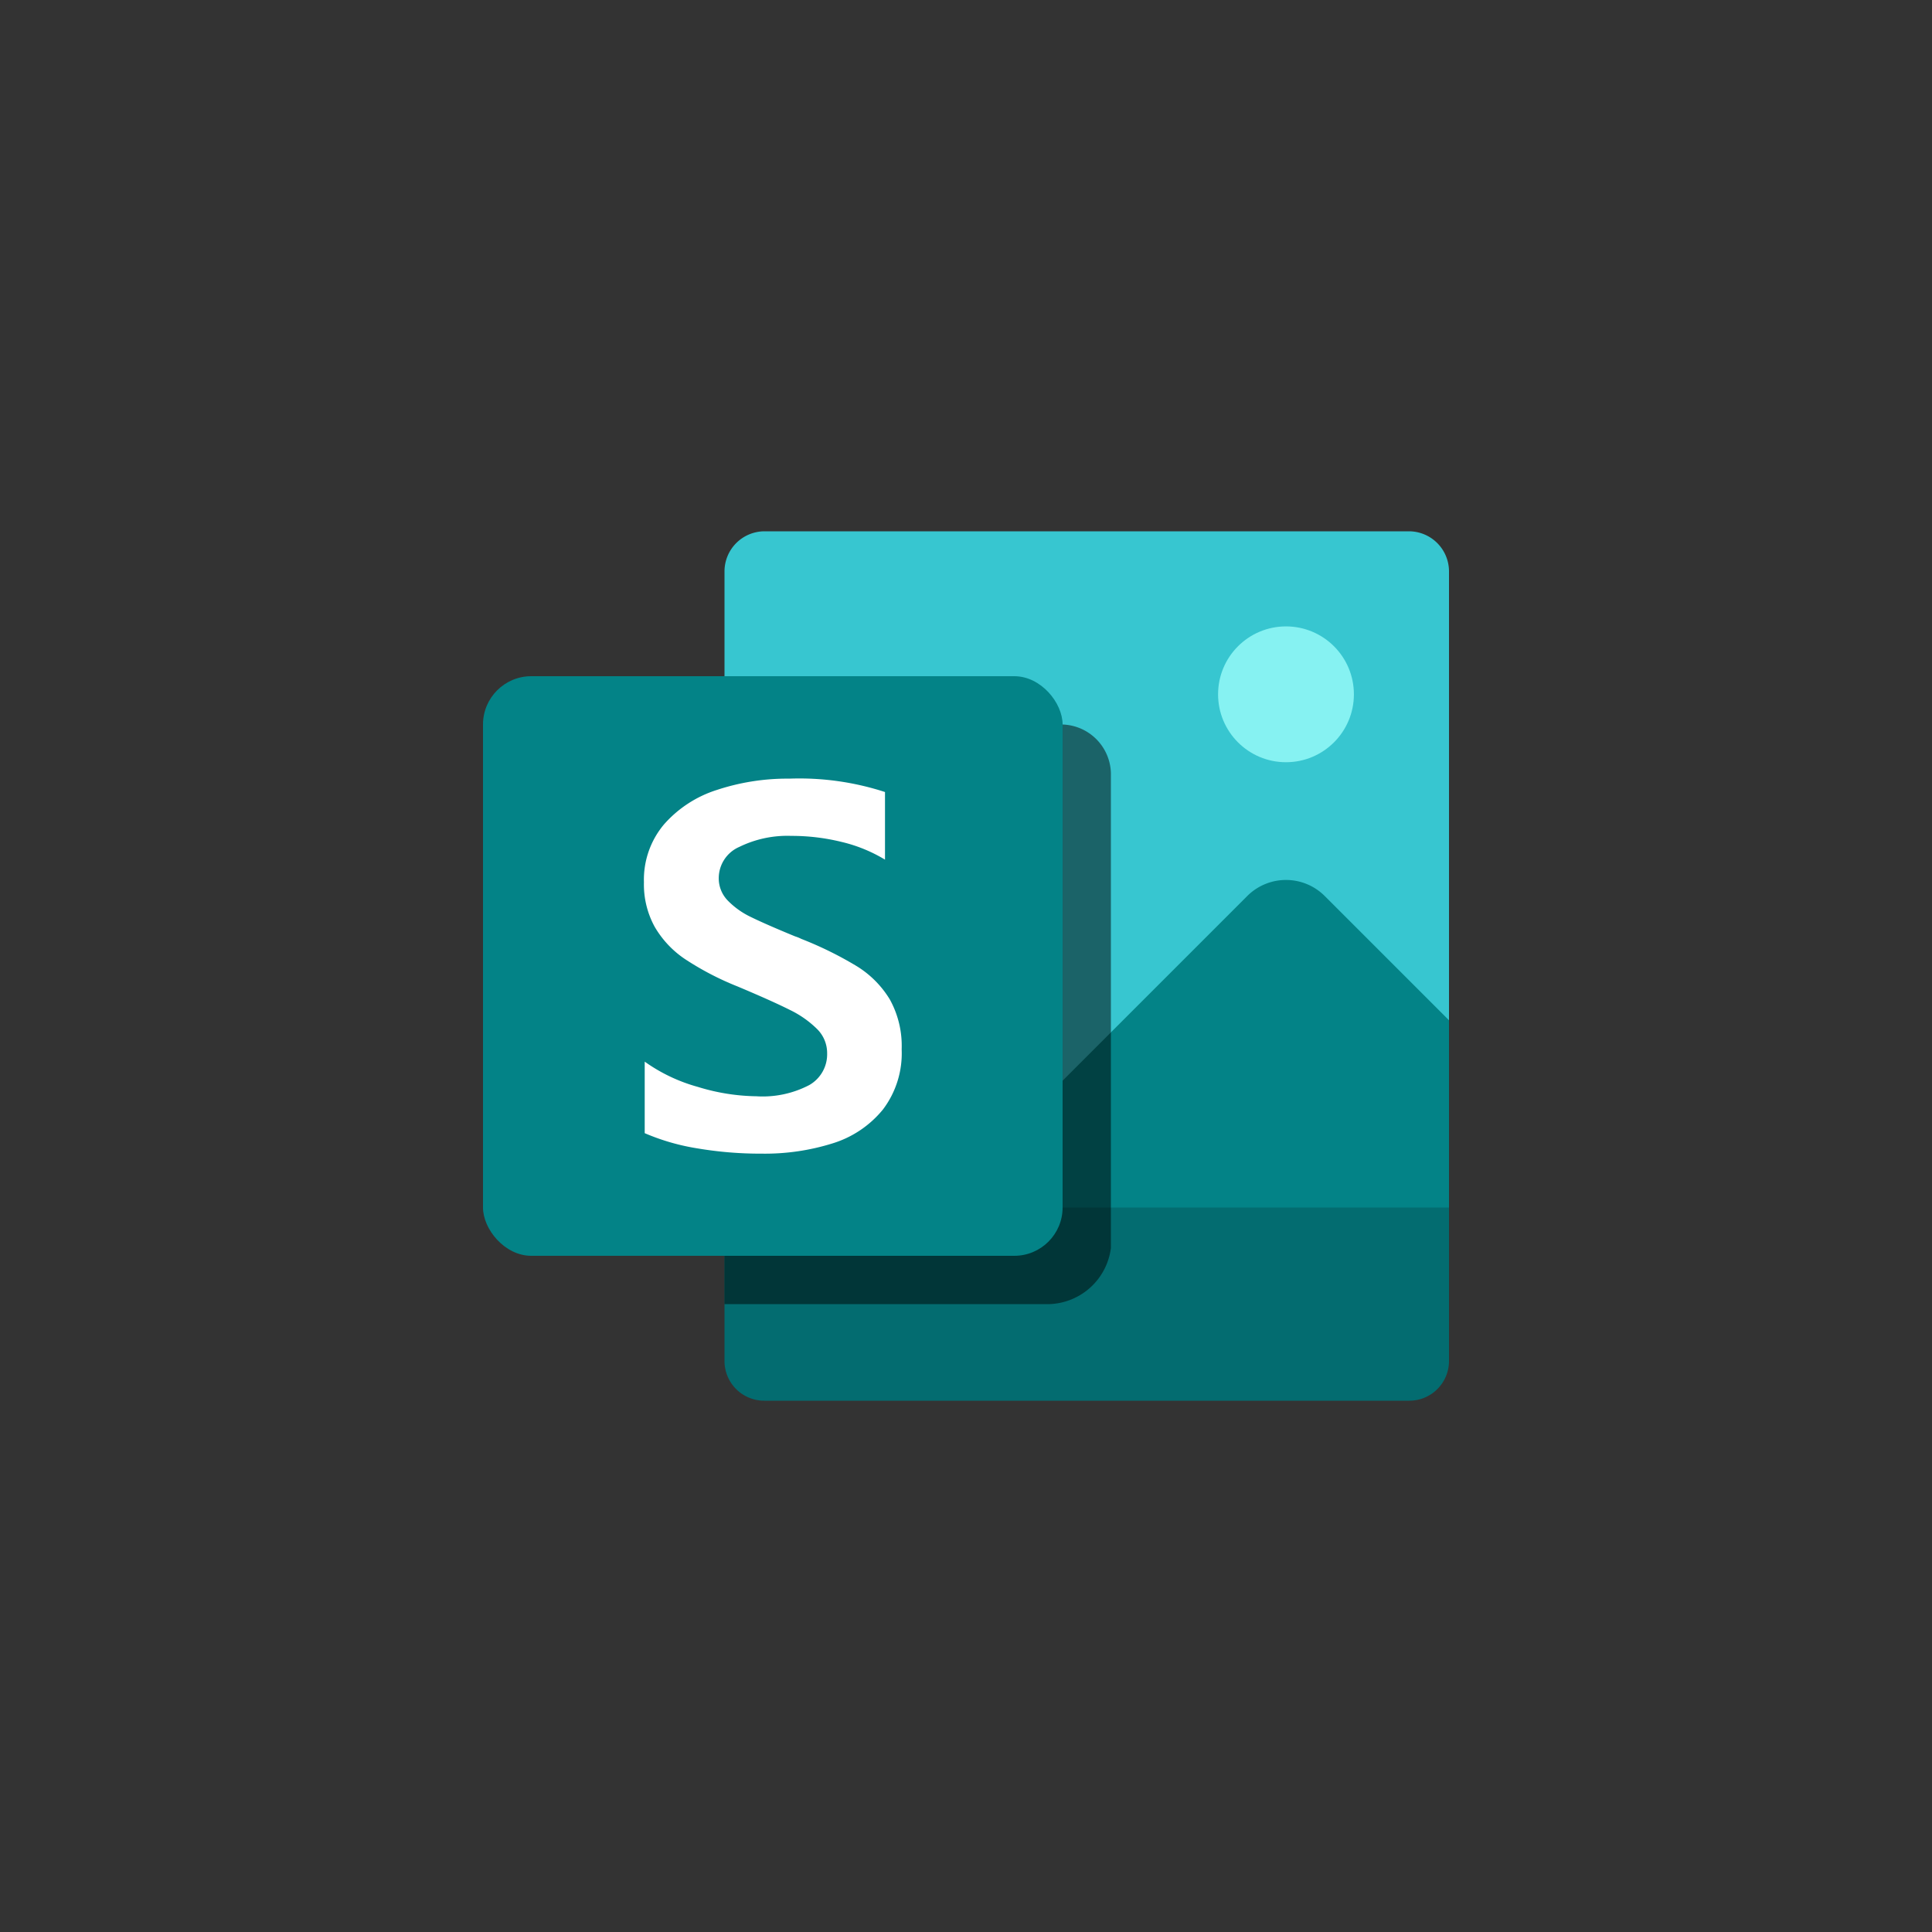 <svg xmlns="http://www.w3.org/2000/svg" viewBox="0 0 40 40"><rect x="0" y="0" width="40" height="40" fill="#333333" stroke="none"/><title>Sway_40x40</title><path d="M29.17,11H15.83a.831.831,0,0,0-.83.83V25l8,2,7-2V11.83A.831.831,0,0,0,29.17,11Z" fill="#37c6d0"/><circle cx="26.625" cy="14.375" r="1.406" fill="#86f2f2"/><path d="M30,21.124v5.625H17.625l8.2-8.2a1.134,1.134,0,0,1,1.6,0Z" fill="#038387"/><path d="M30,25H15v3.177a.822.822,0,0,0,.823.823H29.177A.822.822,0,0,0,30,28.177Z" fill="#036c70"/><rect x="10" y="10" width="20" height="20" fill="none"/><path d="M21.939,15H15V27h6.731A1.329,1.329,0,0,0,23,25.839V16A1.035,1.035,0,0,0,21.939,15Z" opacity="0.5"/><rect x="10" y="14" width="12" height="12" rx="1" fill="#038387"/><path d="M14.193,19.864a2.042,2.042,0,0,1-.638-.675,1.823,1.823,0,0,1-.223-.923,1.778,1.778,0,0,1,.413-1.195,2.438,2.438,0,0,1,1.1-.717,4.646,4.646,0,0,1,1.5-.233,5.727,5.727,0,0,1,1.978.277v1.4a3.124,3.124,0,0,0-.895-.366,4.323,4.323,0,0,0-1.046-.126,2.262,2.262,0,0,0-1.075.228.706.706,0,0,0-.426.646.657.657,0,0,0,.18.458,1.663,1.663,0,0,0,.486.348q.308.151.913.4a.886.886,0,0,1,.131.053,7.524,7.524,0,0,1,1.151.567,2.069,2.069,0,0,1,.68.685,1.986,1.986,0,0,1,.246,1.034,1.926,1.926,0,0,1-.387,1.245,2.164,2.164,0,0,1-1.036.7,4.686,4.686,0,0,1-1.475.215,7.815,7.815,0,0,1-1.337-.11,4.57,4.57,0,0,1-1.085-.314V21.98a3.48,3.48,0,0,0,1.1.523,4.285,4.285,0,0,0,1.209.194,2.083,2.083,0,0,0,1.1-.233.734.734,0,0,0,.368-.657.7.7,0,0,0-.206-.5,2.1,2.1,0,0,0-.57-.4q-.364-.183-1.075-.482A6.037,6.037,0,0,1,14.193,19.864Z" fill="#fff"/></svg>
